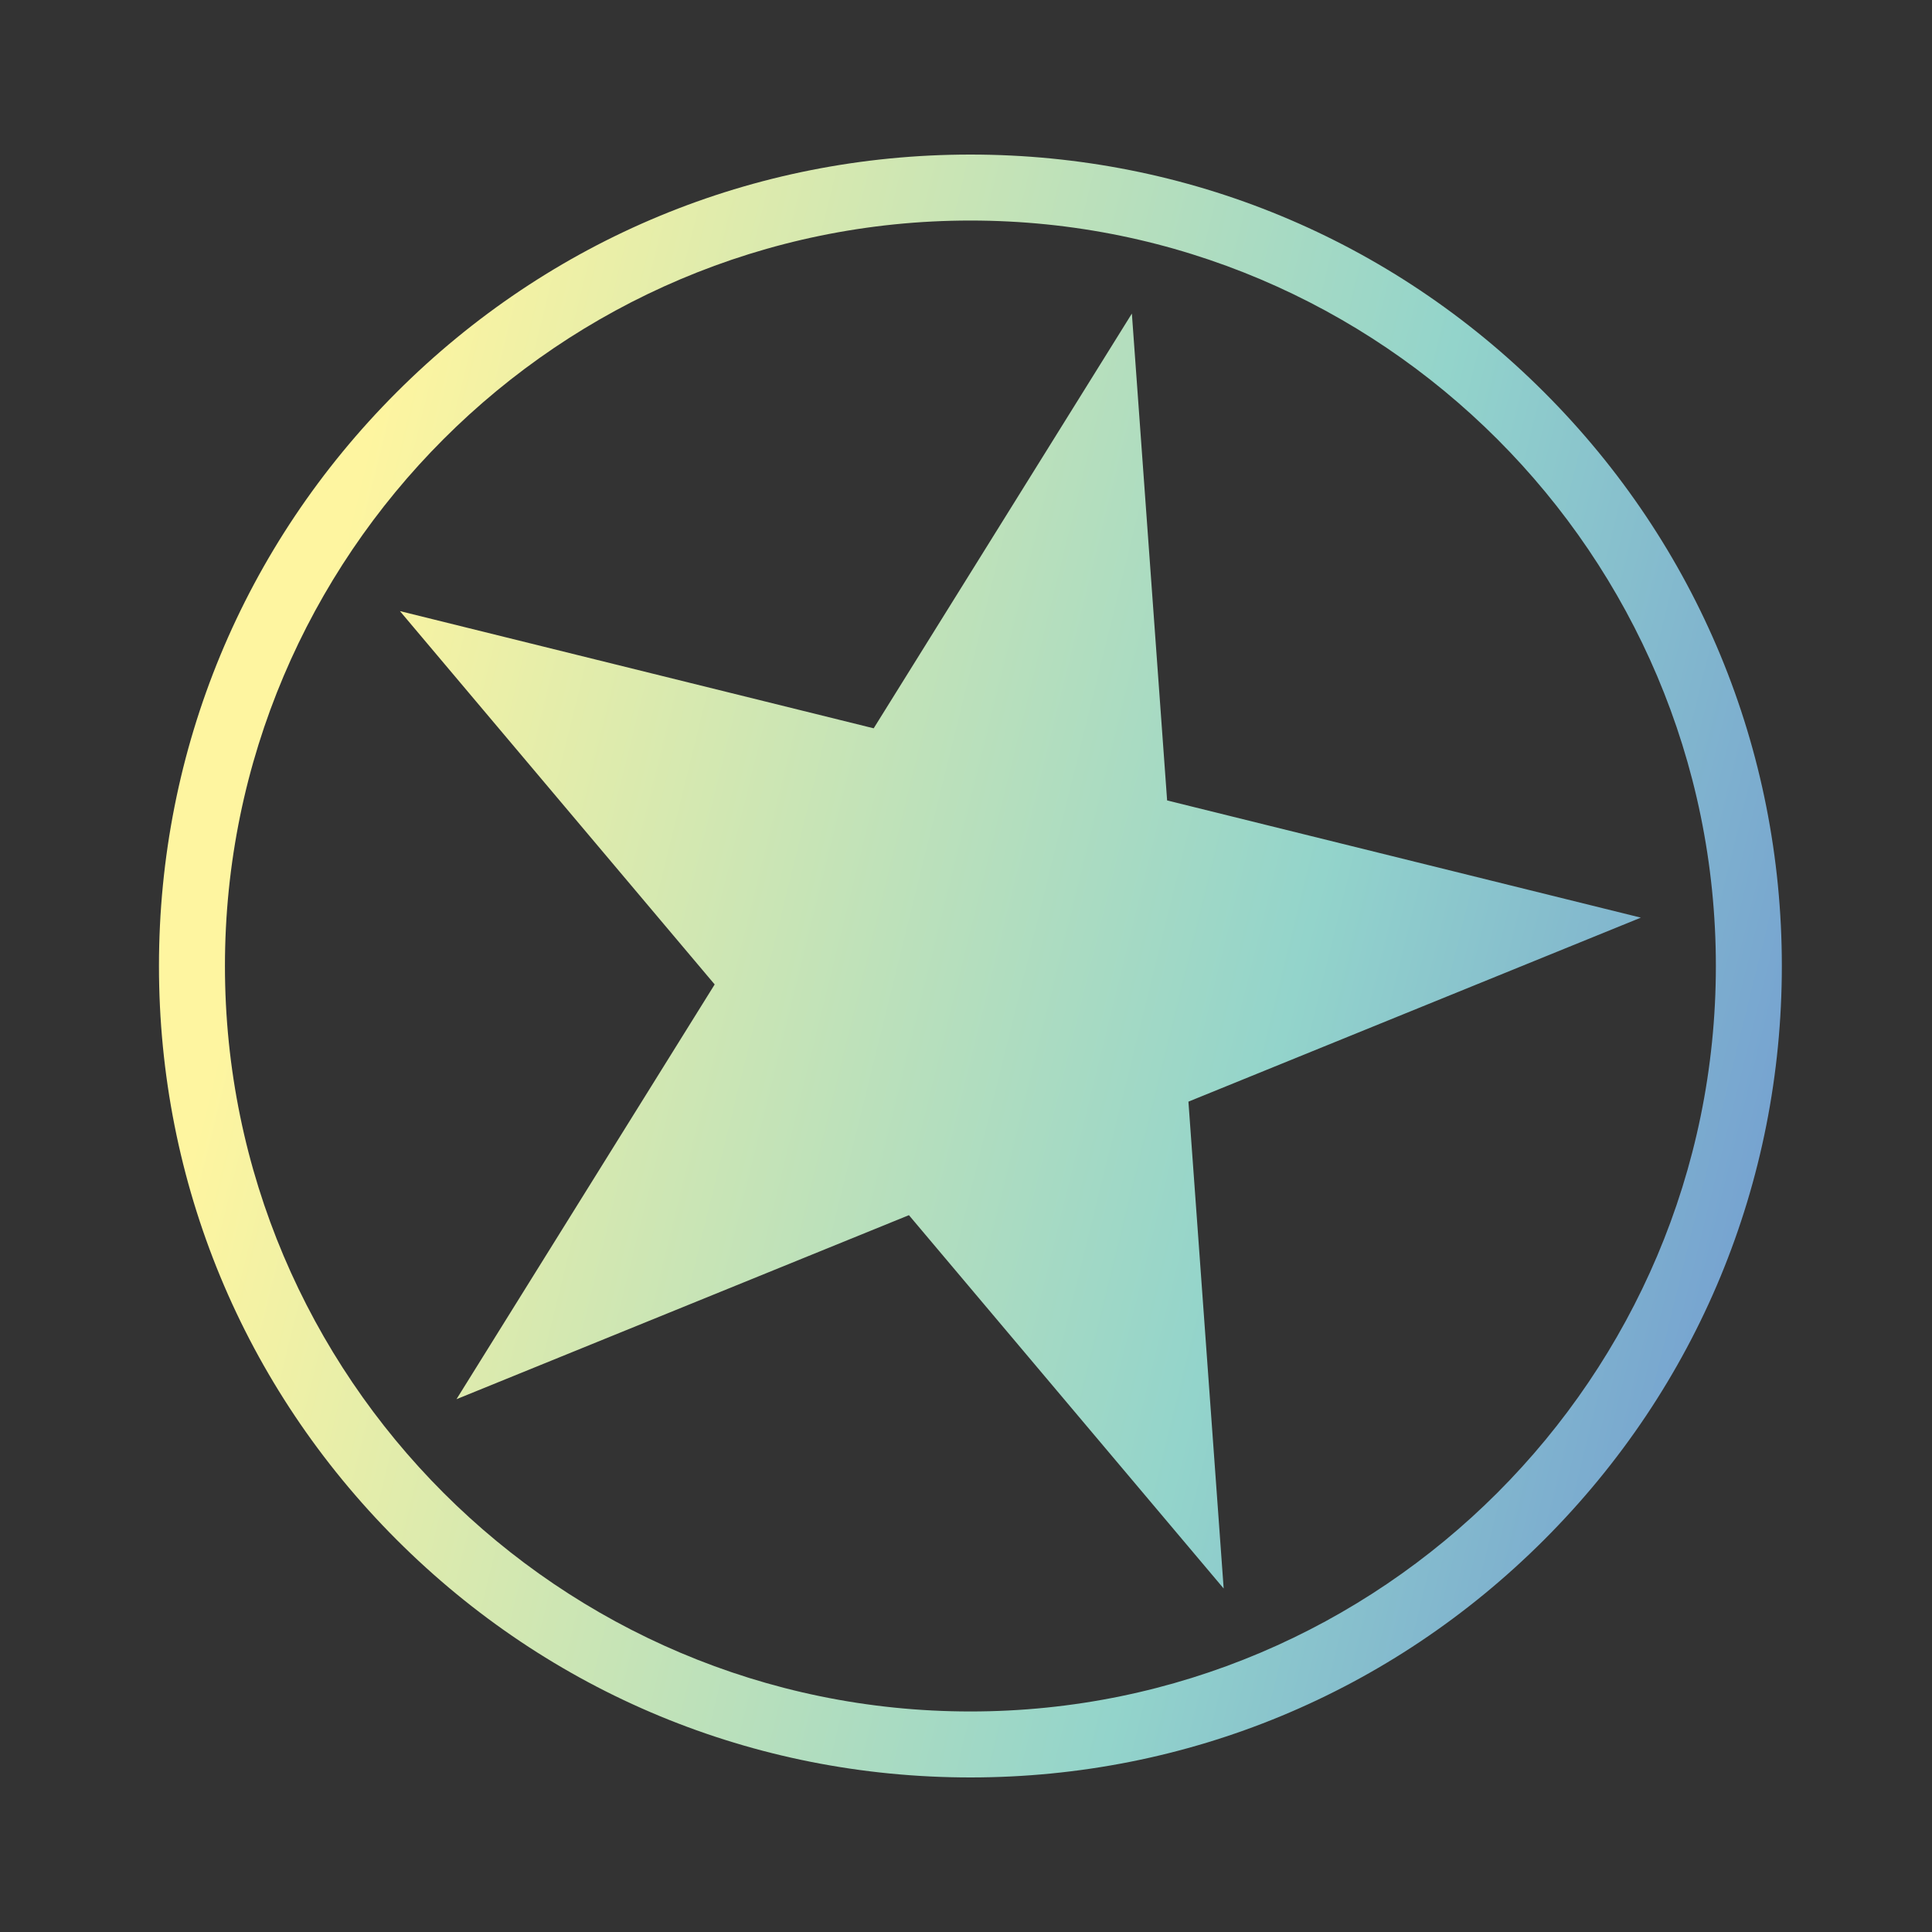 <svg fill="none" height="200" viewBox="0 0 200 200" width="200" xmlns="http://www.w3.org/2000/svg" xmlns:xlink="http://www.w3.org/1999/xlink"><rect x="0" y="0" width="200" height="200" fill="#333333" stroke="none"/><linearGradient id="a" gradientUnits="userSpaceOnUse" x1="28.963" x2="192.123" y1="82.334" y2="122.651"><stop offset="0" stop-color="#fef5a0"/><stop offset=".635" stop-color="#93d4cb"/><stop offset="1" stop-color="#719ad1"/></linearGradient><path d="m100.456 184c-22.442 0-43.527-8.739-59.394-24.606-15.867-15.867-24.606-36.952-24.606-59.394 0-22.442 8.739-43.527 24.606-59.394 15.867-15.867 36.952-24.606 59.394-24.606 22.442 0 43.527 8.739 59.394 24.606 15.867 15.867 24.606 36.952 24.606 59.394 0 22.442-8.739 43.527-24.606 59.394s-36.952 24.606-59.394 24.606zm0-161.17c-42.551 0-77.17 34.618-77.17 77.17 0 42.551 34.618 77.17 77.17 77.17 42.552 0 77.17-34.619 77.17-77.17 0-42.551-34.618-77.17-77.17-77.17zm-10.012 52.564-49.043-12.133 32.582 38.648-26.727 42.934 46.836-19.049 32.582 38.648-3.648-50.4 46.836-19.048-49.042-12.133-3.649-50.4z" fill="url(#a)"/></svg>